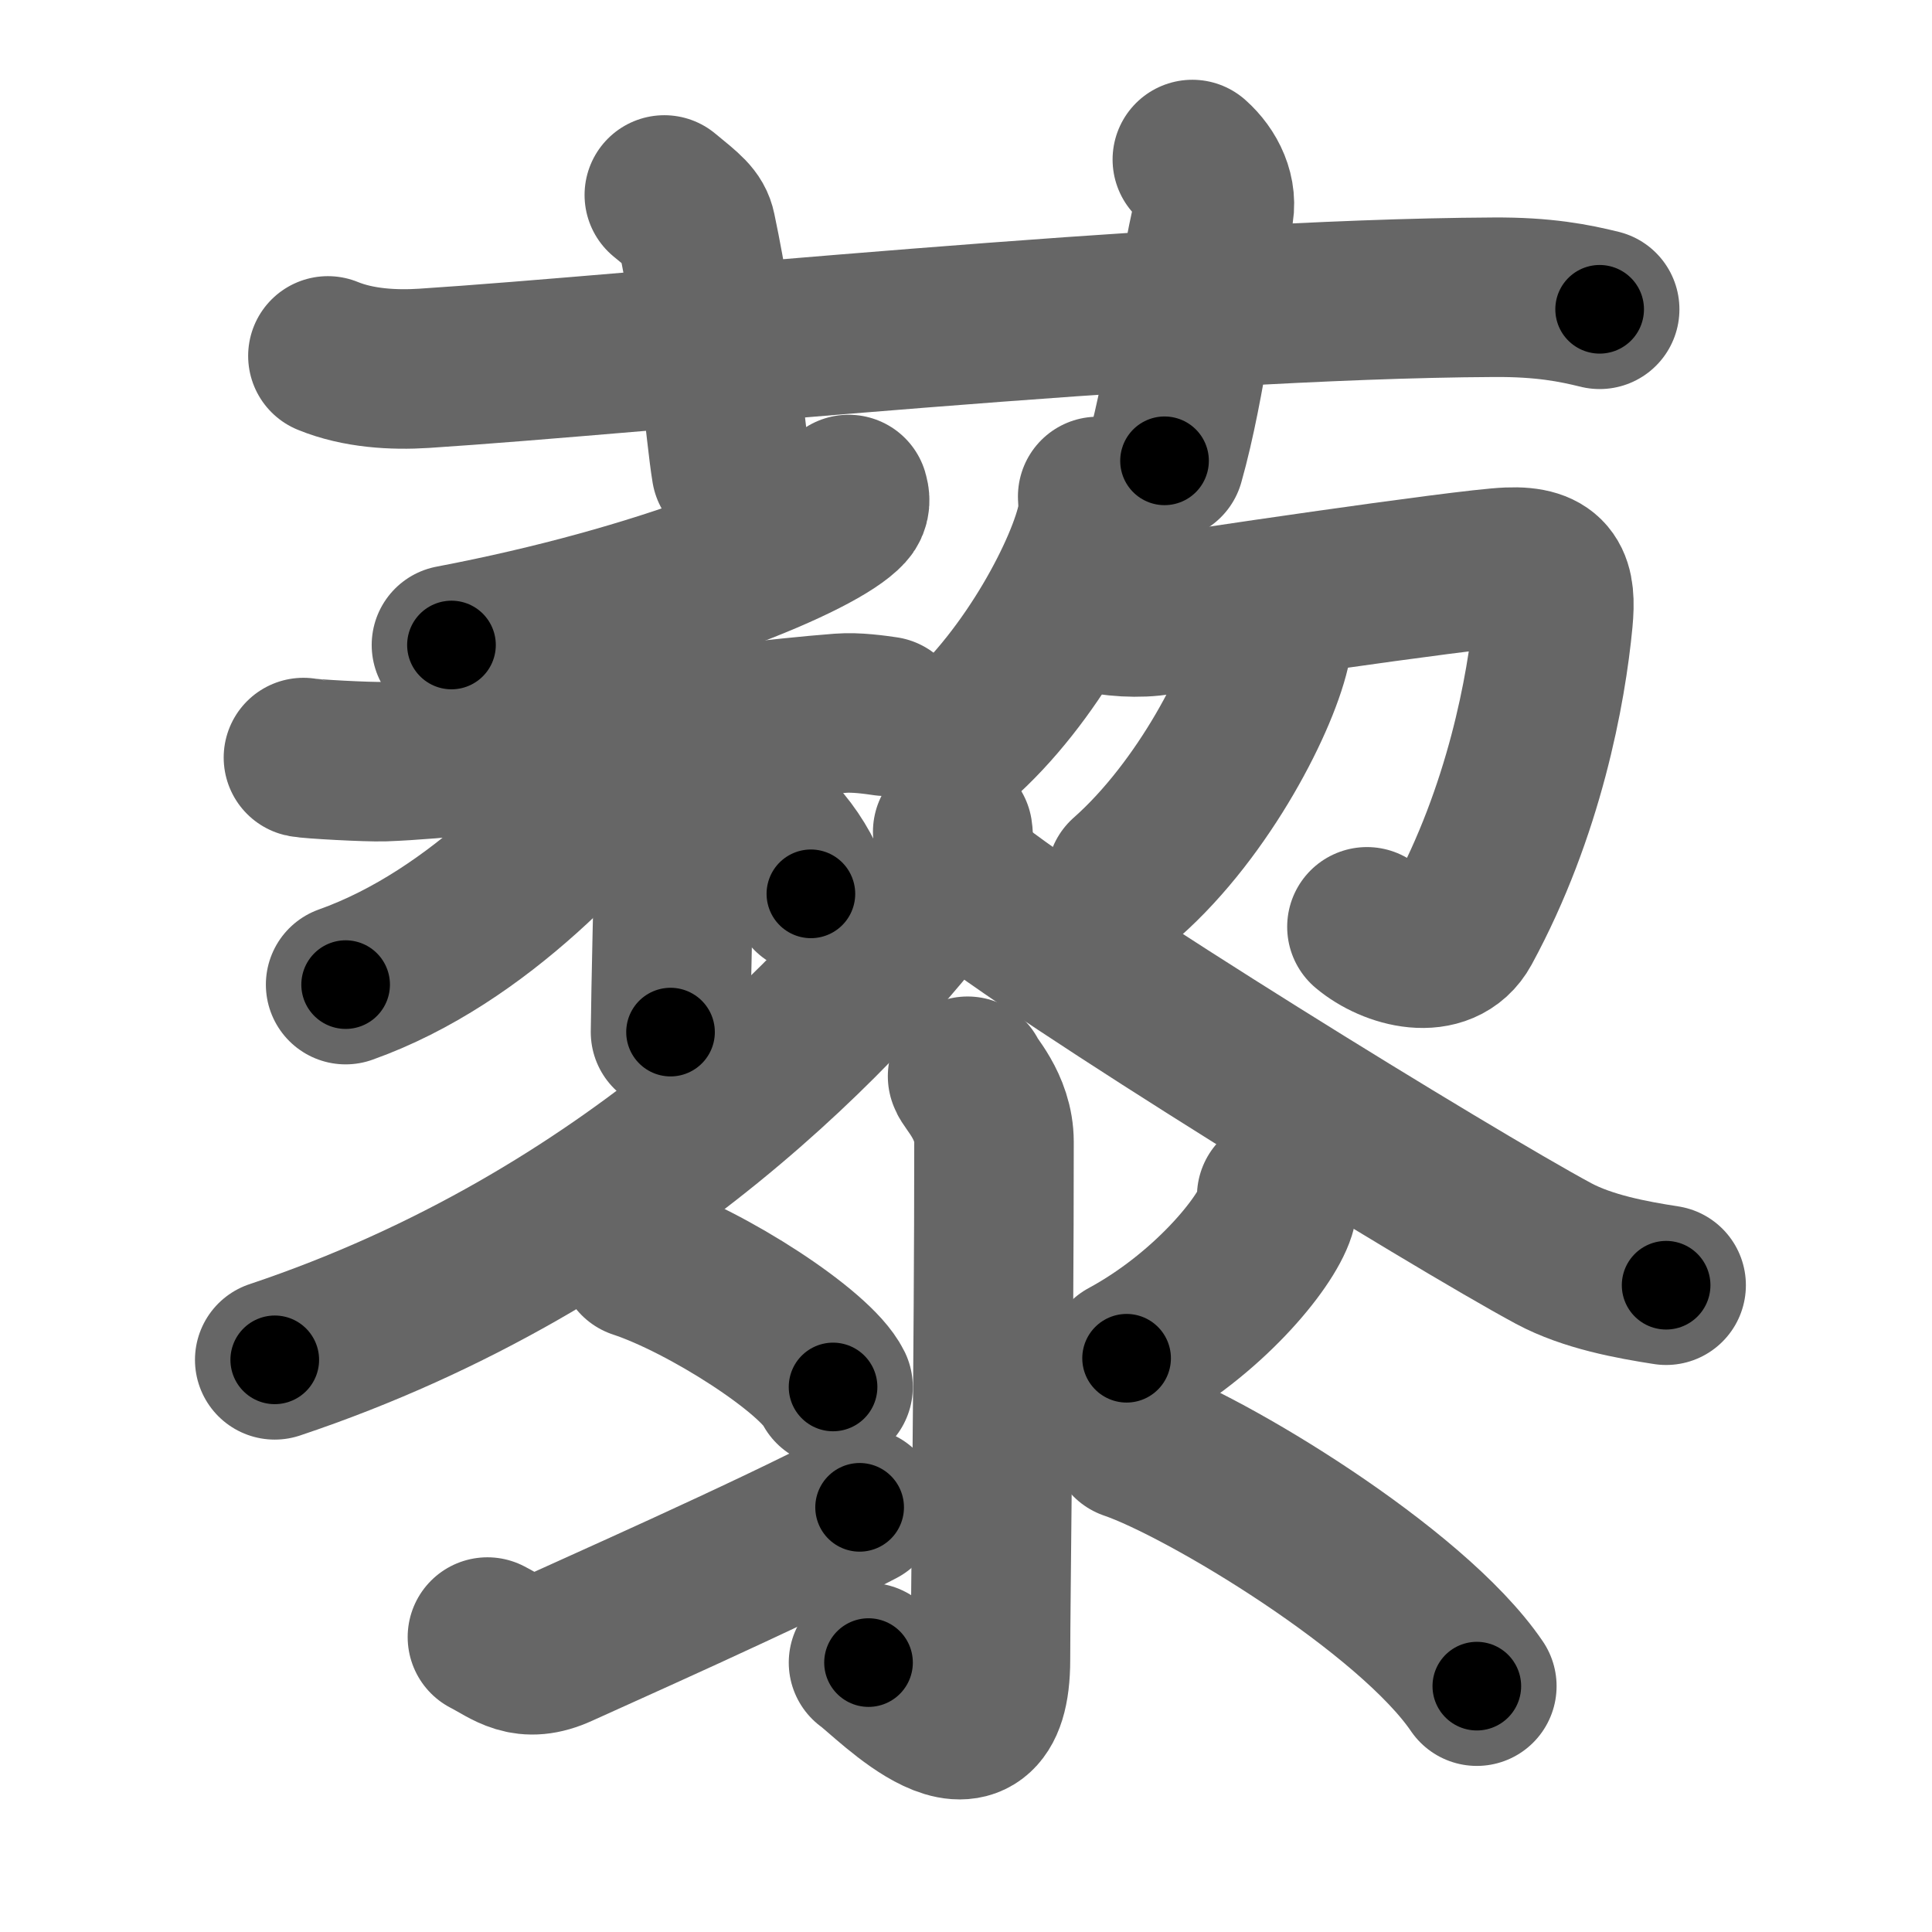 <svg xmlns="http://www.w3.org/2000/svg" width="109" height="109" viewBox="0 0 109 109" id="85dc"><g fill="none" stroke="#666" stroke-width="9" stroke-linecap="round" stroke-linejoin="round"><g><g><path d="M18.5,20.08c1.71,0.7,3.7,0.81,5.42,0.7C36,20,66.11,16.86,84.26,16.77c2.85-0.02,4.57,0.33,5.99,0.68" /><path d="M37.48,11c1.26,1.03,1.67,1.35,1.8,1.98c1.26,5.95,1.62,11.35,1.98,13.52" /><path d="M67.27,9c0.88,0.78,1.46,1.97,1.17,3.13c-0.88,3.52-1.47,9.38-2.74,13.87" /></g><g><g><g><g p7:part="1" xmlns:p7="http://kanjivg.tagaini.net"><g><g><path d="M47.88,27.9c0.06,0.2,0.13,0.52-0.13,0.8c-1.53,1.7-10.29,5.41-22.28,7.69" /></g><g><path d="M17.12,42.74c0.33,0.08,3.65,0.26,4.53,0.23c6.1-0.22,18.85-2.2,25.77-2.73c0.88-0.07,1.98,0.09,2.53,0.17" /><path d="M37.36,35.43c0.29,0.39,0.85,1.36,0.9,2.14c0.05,0.62-0.37,15.33-0.43,20.66" /><path d="M36.54,41.56c-3.45,4.58-9.46,11.29-17.04,13.99" /><path d="M40.5,44.65c2.78,1.7,4.32,3.4,5.25,5.78" /></g></g><g><g><g><path d="M61.93,28.01c0.02,0.33,0.05,0.84-0.04,1.31c-0.54,2.76-3.64,8.82-7.89,12.53" /></g><path d="M61.95,34.52c0.6,0.29,2.44,0.38,3.4,0.19C66.3,34.52,82.7,32.09,85.1,32c2.4-0.1,2.71,0.94,2.52,2.97c-0.37,3.9-1.62,10.79-5.16,17.3c-1.09,2-3.92,1.22-5.34,0.02" /></g><g><path d="M71.78,34.99c0.02,0.34,0.05,0.88-0.05,1.37c-0.56,2.89-3.77,9.25-8.17,13.14" /></g></g></g><g><g p8:part="2" xmlns:p8="http://kanjivg.tagaini.net"><path d="M53.75,46.93c0.11,0.7-0.07,1.99-0.7,2.82c-5.07,6.7-17.34,20.21-37.55,26.97" /><path d="M54.5,49.74c5.17,4.2,27.44,17.91,33.15,20.98c1.94,1.04,4.42,1.49,6.35,1.79" /></g><g><path d="M54.59,60.72c0.07,0.32,1.49,1.67,1.49,3.71c0,12.2-0.2,25.87-0.2,29.2c0,7.08-5.7,1.01-6.88,0.17" /><path d="M36,71.02c3.88,1.28,10.03,5.25,11,7.23" /><path d="M27.5,92.36c1.25,0.64,2.11,1.52,4.08,0.61c1.16-0.54,12-5.34,16.92-7.93" /><path d="M72.03,67.49c0.03,0.21,0.05,0.55-0.05,0.86c-0.58,1.83-3.89,5.83-8.42,8.28" /><path d="M63.75,81.25C68,82.7,79.62,89.69,83.32,95.13" /></g></g></g></g></g></g></g><g fill="none" stroke="#000" stroke-width="5" stroke-linecap="round" stroke-linejoin="round"><g><g><path d="M18.5,20.08c1.71,0.7,3.7,0.81,5.42,0.7C36,20,66.11,16.86,84.26,16.77c2.85-0.02,4.57,0.33,5.99,0.68" stroke-dasharray="72.04" stroke-dashoffset="72.04"><animate id="0" attributeName="stroke-dashoffset" values="72.04;0" dur="0.54s" fill="freeze" begin="0s;85dc.click" /></path><path d="M37.48,11c1.26,1.03,1.67,1.35,1.8,1.98c1.26,5.95,1.62,11.35,1.98,13.52" stroke-dasharray="16.4" stroke-dashoffset="16.4"><animate attributeName="stroke-dashoffset" values="16.4" fill="freeze" begin="85dc.click" /><animate id="1" attributeName="stroke-dashoffset" values="16.4;0" dur="0.16s" fill="freeze" begin="0.end" /></path><path d="M67.27,9c0.88,0.78,1.46,1.97,1.17,3.13c-0.88,3.52-1.47,9.38-2.74,13.87" stroke-dasharray="17.65" stroke-dashoffset="17.65"><animate attributeName="stroke-dashoffset" values="17.65" fill="freeze" begin="85dc.click" /><animate id="2" attributeName="stroke-dashoffset" values="17.65;0" dur="0.18s" fill="freeze" begin="1.end" /></path></g><g><g><g><g p7:part="1" xmlns:p7="http://kanjivg.tagaini.net"><g><g><path d="M47.88,27.9c0.06,0.2,0.13,0.52-0.13,0.8c-1.53,1.7-10.29,5.41-22.28,7.69" stroke-dasharray="24.59" stroke-dashoffset="24.59"><animate attributeName="stroke-dashoffset" values="24.59" fill="freeze" begin="85dc.click" /><animate id="3" attributeName="stroke-dashoffset" values="24.59;0" dur="0.25s" fill="freeze" begin="2.end" /></path></g><g><path d="M17.12,42.74c0.33,0.08,3.65,0.26,4.53,0.23c6.1-0.22,18.85-2.2,25.77-2.73c0.88-0.07,1.98,0.09,2.53,0.17" stroke-dasharray="33" stroke-dashoffset="33"><animate attributeName="stroke-dashoffset" values="33" fill="freeze" begin="85dc.click" /><animate id="4" attributeName="stroke-dashoffset" values="33;0" dur="0.33s" fill="freeze" begin="3.end" /></path><path d="M37.36,35.43c0.29,0.39,0.85,1.36,0.9,2.14c0.05,0.62-0.37,15.33-0.43,20.66" stroke-dasharray="23.01" stroke-dashoffset="23.01"><animate attributeName="stroke-dashoffset" values="23.01" fill="freeze" begin="85dc.click" /><animate id="5" attributeName="stroke-dashoffset" values="23.01;0" dur="0.23s" fill="freeze" begin="4.end" /></path><path d="M36.54,41.56c-3.45,4.58-9.46,11.29-17.04,13.99" stroke-dasharray="22.35" stroke-dashoffset="22.35"><animate attributeName="stroke-dashoffset" values="22.35" fill="freeze" begin="85dc.click" /><animate id="6" attributeName="stroke-dashoffset" values="22.35;0" dur="0.22s" fill="freeze" begin="5.end" /></path><path d="M40.5,44.65c2.78,1.7,4.32,3.4,5.25,5.78" stroke-dasharray="7.96" stroke-dashoffset="7.96"><animate attributeName="stroke-dashoffset" values="7.96" fill="freeze" begin="85dc.click" /><animate id="7" attributeName="stroke-dashoffset" values="7.96;0" dur="0.08s" fill="freeze" begin="6.end" /></path></g></g><g><g><g><path d="M61.93,28.01c0.02,0.33,0.05,0.84-0.04,1.31c-0.54,2.76-3.64,8.82-7.89,12.53" stroke-dasharray="16.32" stroke-dashoffset="16.32"><animate attributeName="stroke-dashoffset" values="16.32" fill="freeze" begin="85dc.click" /><animate id="8" attributeName="stroke-dashoffset" values="16.32;0" dur="0.16s" fill="freeze" begin="7.end" /></path></g><path d="M61.95,34.52c0.6,0.29,2.44,0.38,3.4,0.19C66.3,34.52,82.7,32.09,85.1,32c2.4-0.1,2.71,0.94,2.52,2.97c-0.37,3.9-1.62,10.79-5.16,17.3c-1.09,2-3.92,1.22-5.34,0.02" stroke-dasharray="52.41" stroke-dashoffset="52.41"><animate attributeName="stroke-dashoffset" values="52.41" fill="freeze" begin="85dc.click" /><animate id="9" attributeName="stroke-dashoffset" values="52.41;0" dur="0.52s" fill="freeze" begin="8.end" /></path></g><g><path d="M71.78,34.99c0.02,0.34,0.05,0.88-0.05,1.37c-0.56,2.89-3.77,9.25-8.17,13.14" stroke-dasharray="17.05" stroke-dashoffset="17.05"><animate attributeName="stroke-dashoffset" values="17.05" fill="freeze" begin="85dc.click" /><animate id="10" attributeName="stroke-dashoffset" values="17.05;0" dur="0.17s" fill="freeze" begin="9.end" /></path></g></g></g><g><g p8:part="2" xmlns:p8="http://kanjivg.tagaini.net"><path d="M53.75,46.93c0.11,0.7-0.07,1.99-0.7,2.82c-5.07,6.7-17.34,20.21-37.55,26.97" stroke-dasharray="49.88" stroke-dashoffset="49.88"><animate attributeName="stroke-dashoffset" values="49.88" fill="freeze" begin="85dc.click" /><animate id="11" attributeName="stroke-dashoffset" values="49.88;0" dur="0.5s" fill="freeze" begin="10.end" /></path><path d="M54.5,49.74c5.17,4.2,27.44,17.91,33.15,20.98c1.94,1.04,4.42,1.49,6.35,1.79" stroke-dasharray="45.88" stroke-dashoffset="45.88"><animate attributeName="stroke-dashoffset" values="45.88" fill="freeze" begin="85dc.click" /><animate id="12" attributeName="stroke-dashoffset" values="45.88;0" dur="0.46s" fill="freeze" begin="11.end" /></path></g><g><path d="M54.59,60.72c0.07,0.32,1.49,1.67,1.49,3.71c0,12.2-0.2,25.87-0.2,29.2c0,7.08-5.7,1.01-6.88,0.17" stroke-dasharray="43.68" stroke-dashoffset="43.68"><animate attributeName="stroke-dashoffset" values="43.68" fill="freeze" begin="85dc.click" /><animate id="13" attributeName="stroke-dashoffset" values="43.68;0" dur="0.44s" fill="freeze" begin="12.end" /></path><path d="M36,71.02c3.88,1.28,10.03,5.25,11,7.23" stroke-dasharray="13.33" stroke-dashoffset="13.33"><animate attributeName="stroke-dashoffset" values="13.33" fill="freeze" begin="85dc.click" /><animate id="14" attributeName="stroke-dashoffset" values="13.33;0" dur="0.13s" fill="freeze" begin="13.end" /></path><path d="M27.5,92.36c1.25,0.64,2.11,1.52,4.08,0.61c1.16-0.54,12-5.34,16.92-7.93" stroke-dasharray="23.05" stroke-dashoffset="23.05"><animate attributeName="stroke-dashoffset" values="23.05" fill="freeze" begin="85dc.click" /><animate id="15" attributeName="stroke-dashoffset" values="23.05;0" dur="0.23s" fill="freeze" begin="14.end" /></path><path d="M72.03,67.49c0.03,0.21,0.05,0.55-0.05,0.86c-0.58,1.83-3.89,5.83-8.42,8.28" stroke-dasharray="12.87" stroke-dashoffset="12.87"><animate attributeName="stroke-dashoffset" values="12.87" fill="freeze" begin="85dc.click" /><animate id="16" attributeName="stroke-dashoffset" values="12.87;0" dur="0.13s" fill="freeze" begin="15.end" /></path><path d="M63.75,81.25C68,82.7,79.62,89.69,83.32,95.13" stroke-dasharray="24.23" stroke-dashoffset="24.23"><animate attributeName="stroke-dashoffset" values="24.23" fill="freeze" begin="85dc.click" /><animate id="17" attributeName="stroke-dashoffset" values="24.23;0" dur="0.24s" fill="freeze" begin="16.end" /></path></g></g></g></g></g></g></g></svg>